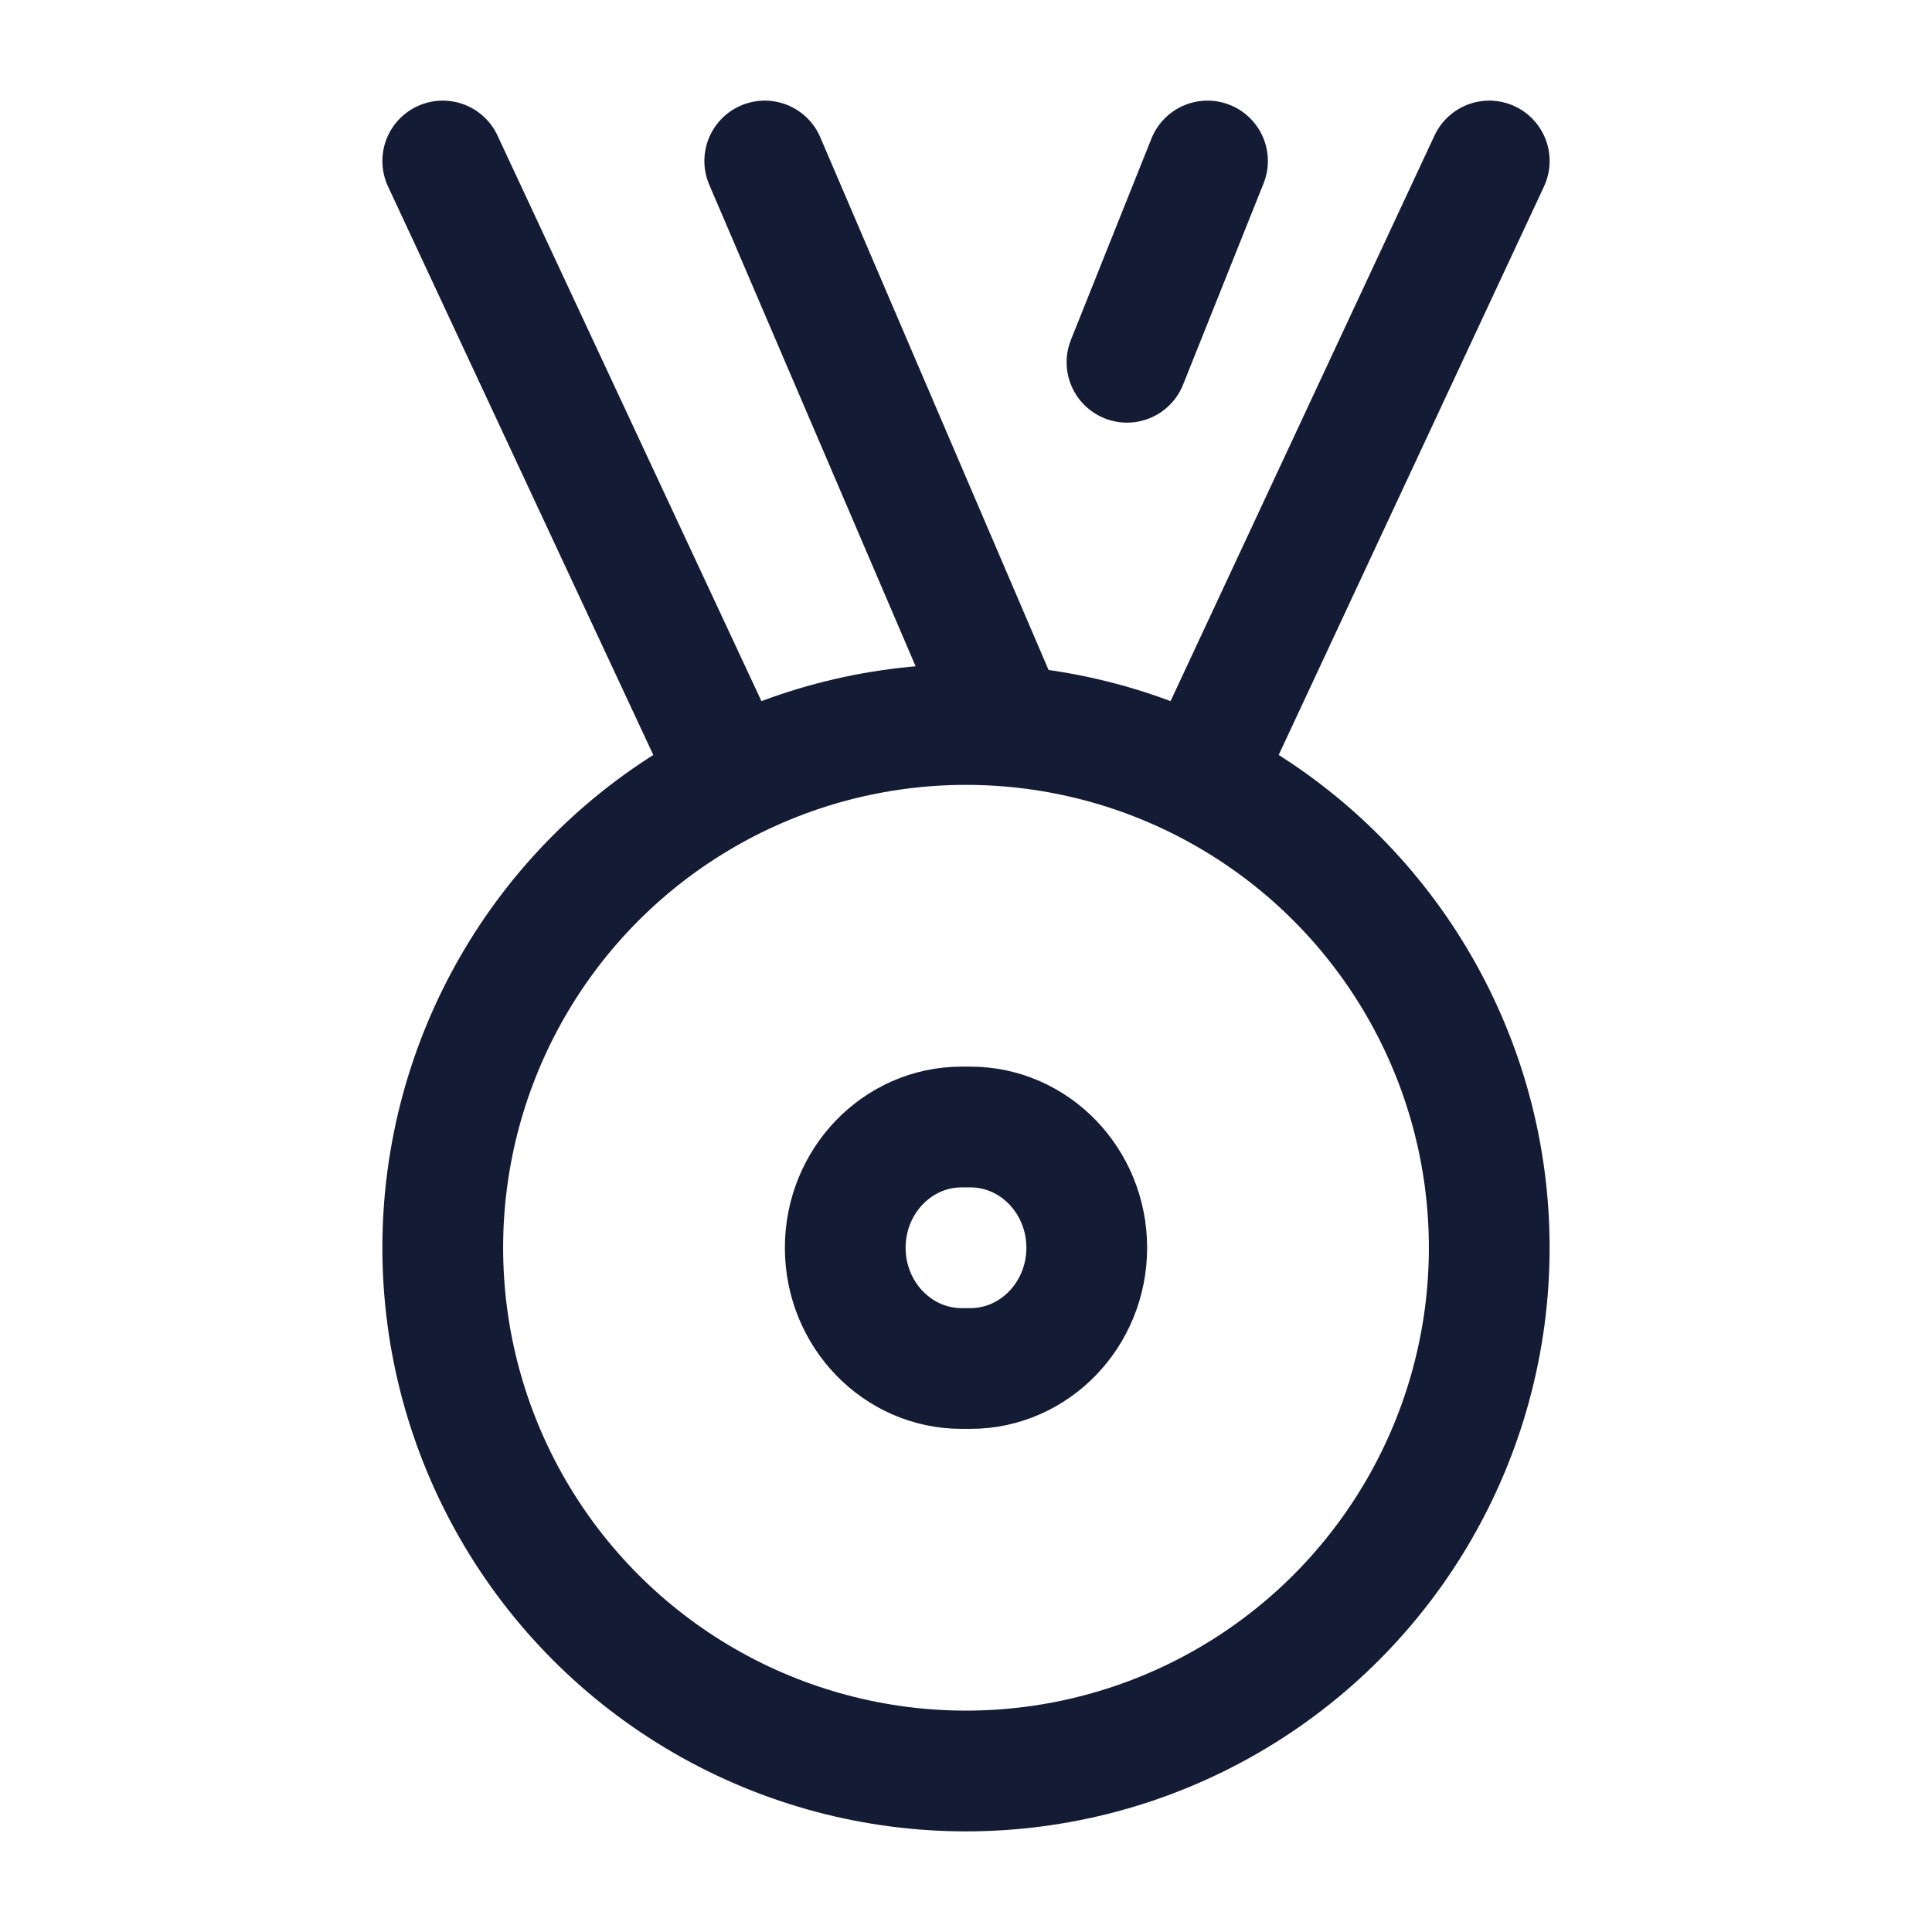 <svg width="24" height="24" viewBox="0 0 24 24" fill="none" xmlns="http://www.w3.org/2000/svg">
<path d="M10.5 15.5C10.5 14.672 11.148 14 11.946 14H12.054C12.852 14 13.5 14.672 13.5 15.5C13.5 16.328 12.852 17 12.054 17H11.946C11.148 17 10.5 16.328 10.5 15.5Z" stroke="#141B34" stroke-width="1.5"/>
<circle cx="12" cy="15.5" r="6.5" stroke="#141B34" stroke-width="1.5"/>
<path d="M9 9.5L5.5 2" stroke="#141B34" stroke-width="1.5" stroke-linecap="round" stroke-linejoin="round"/>
<path d="M15 9.5L18.5 2" stroke="#141B34" stroke-width="1.5" stroke-linecap="round" stroke-linejoin="round"/>
<path d="M15 2L14 4.5" stroke="#141B34" stroke-width="1.5" stroke-linecap="round" stroke-linejoin="round"/>
<path d="M12.5 9L9.5 2" stroke="#141B34" stroke-width="1.5" stroke-linecap="round" stroke-linejoin="round"/>
</svg>

